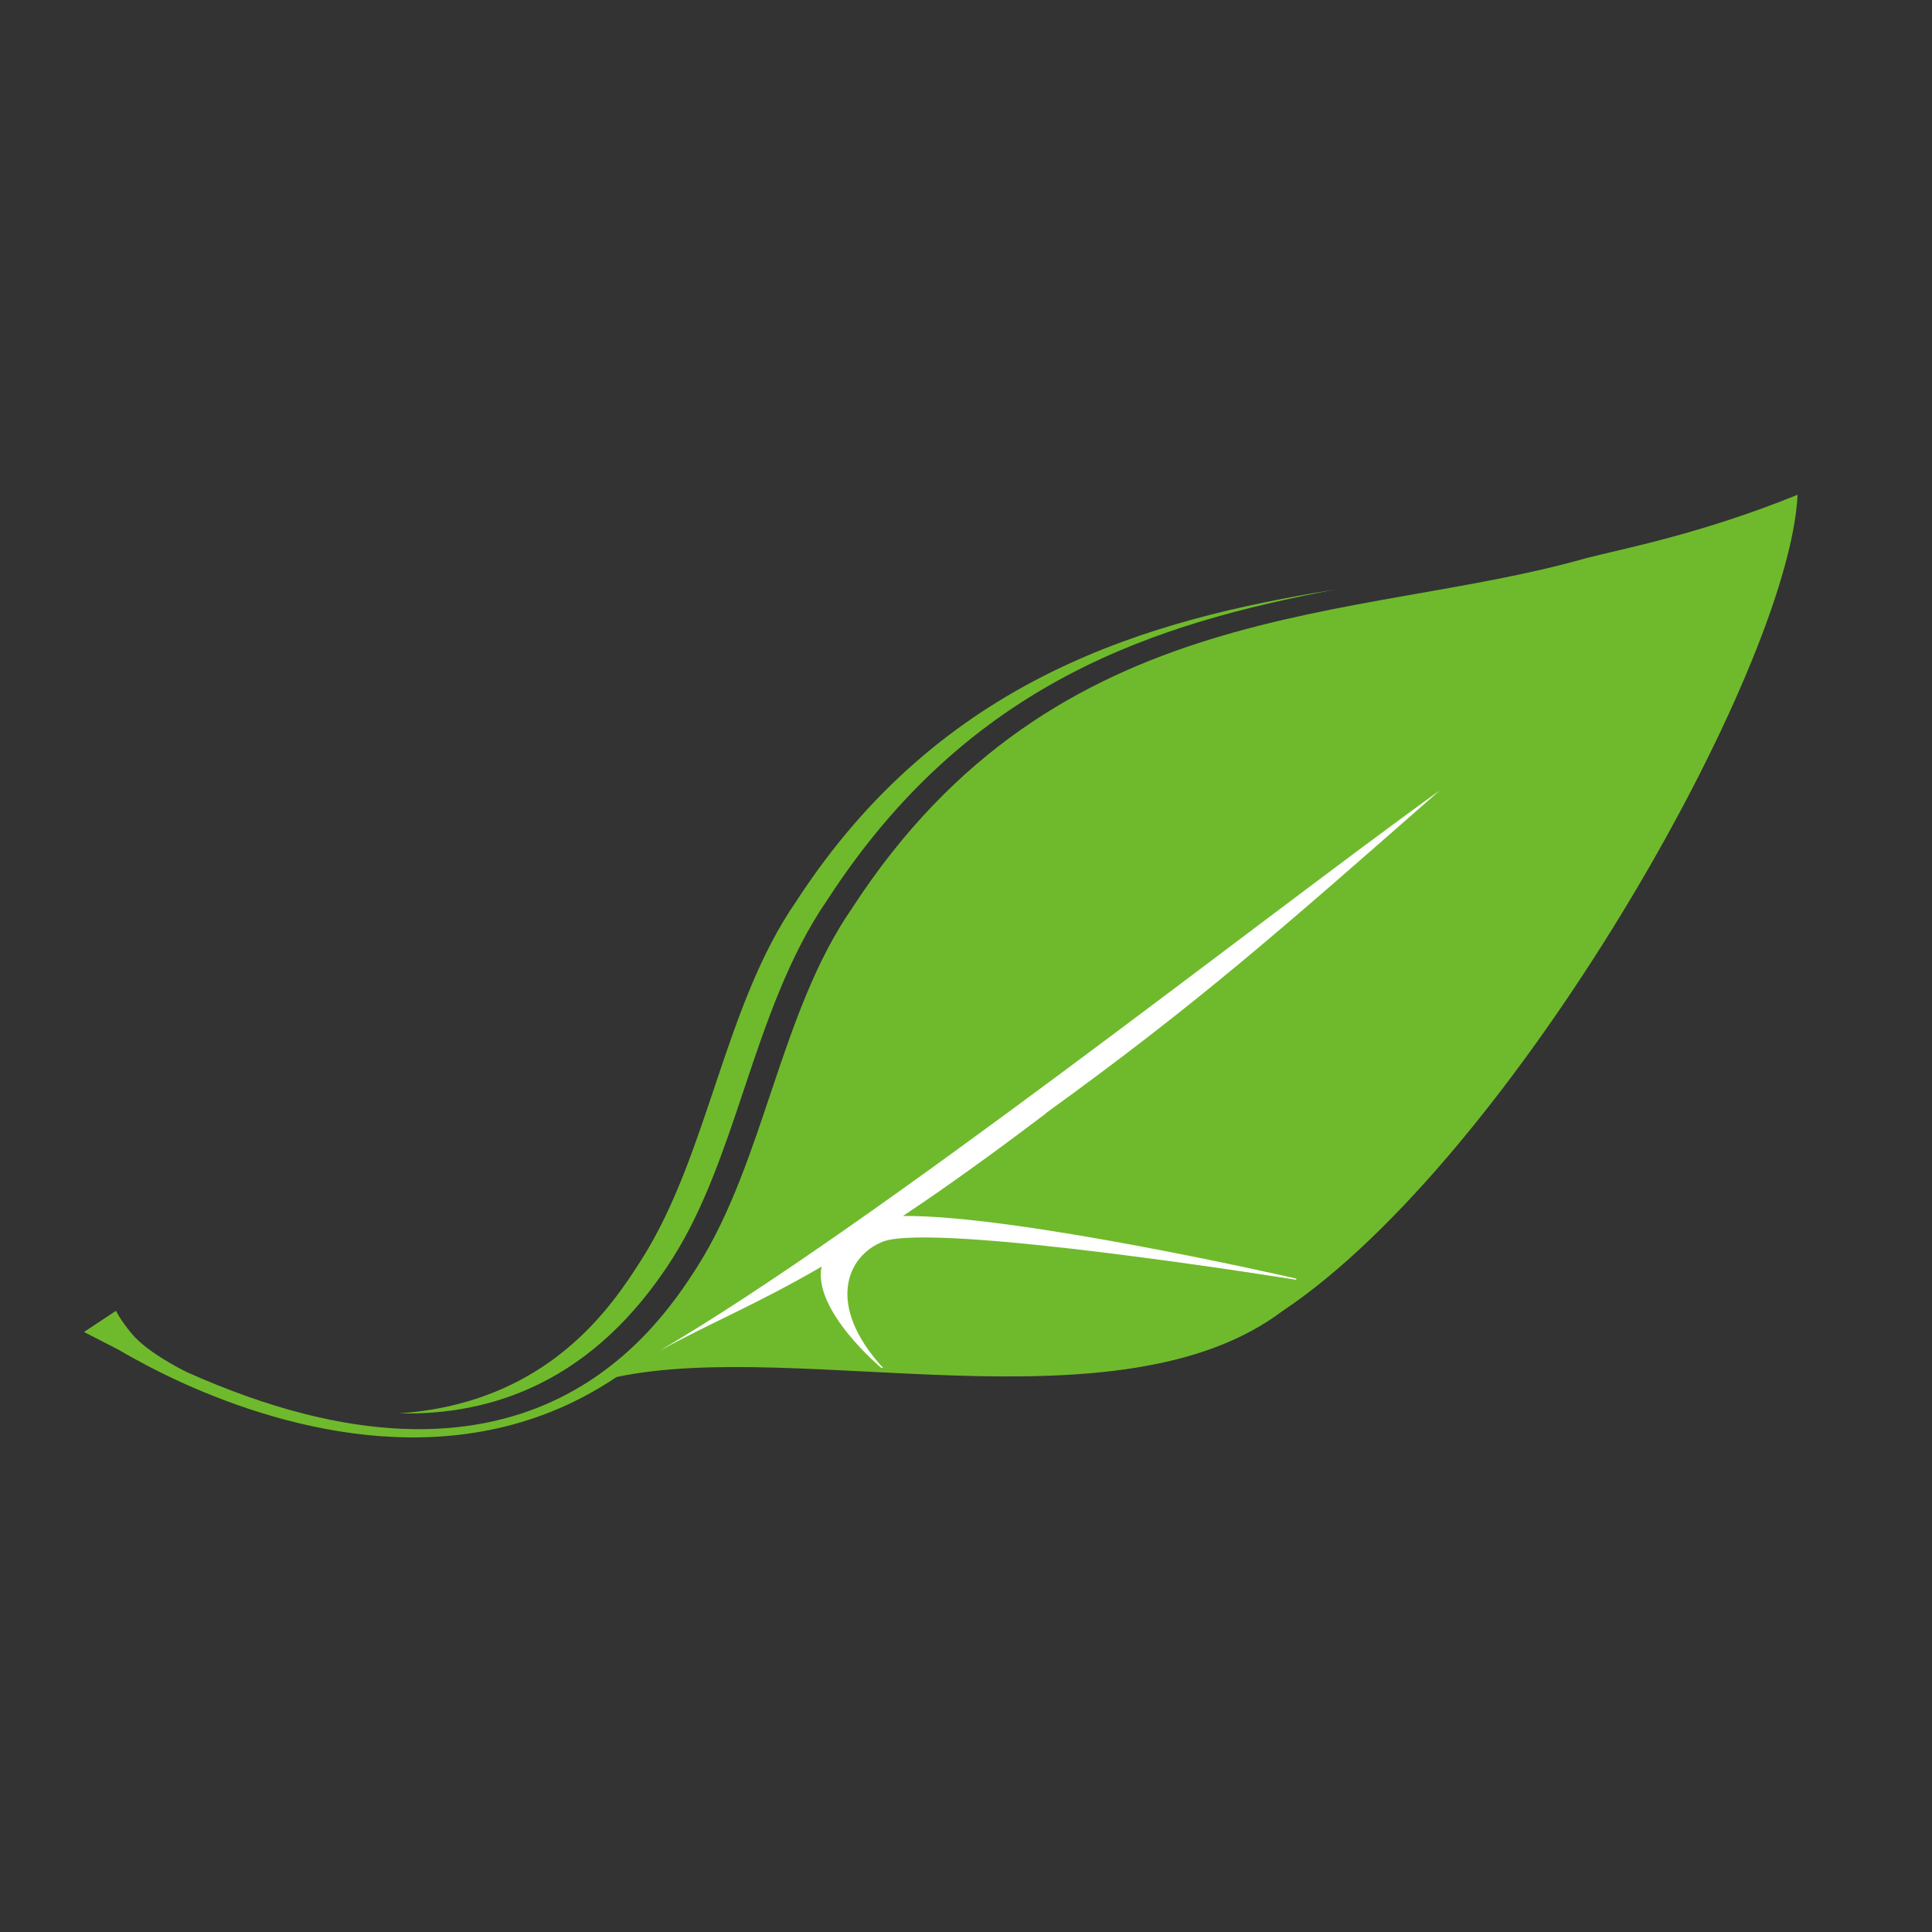 <svg width="23" height="23" viewBox="0 0 23 23" fill="none" xmlns="http://www.w3.org/2000/svg">
<rect x="0" y="0" width="23" height="23" fill="#333333" stroke="none"/>
<g clip-path="url(#clip0_4956_56234)">
<path d="M8.014 14.968C8.383 14.386 8.625 13.664 8.858 12.966C9.12 12.18 9.395 11.368 9.852 10.709C11.547 8.094 13.791 7.42 15.89 7.019C13.692 7.375 11.215 8.051 9.478 10.732C8.622 11.965 8.436 13.733 7.641 14.989C7.288 15.545 6.532 16.704 4.748 16.826C5.853 16.852 7.073 16.454 8.014 14.969V14.968Z" fill="#6FBA2C"/>
<path d="M18.885 6.644C16.165 7.422 12.581 7.054 10.141 10.816C9.287 12.05 9.1 13.818 8.304 15.075C7.785 15.894 6.231 18.129 2.225 16.335C2.151 16.299 1.752 16.097 1.569 15.878C1.427 15.707 1.381 15.605 1.381 15.605L1 15.857L1.405 16.065C1.574 16.164 1.846 16.315 2.193 16.472C3.4 17.014 5.504 17.621 7.326 16.402L7.34 16.393C9.526 15.931 13.322 17.072 15.267 15.608C17.995 13.79 21.298 7.993 21.4 5.89C20.254 6.355 19.336 6.529 18.885 6.644Z" fill="#6FBA2C"/>
<path d="M12.455 13.252C11.776 13.767 11.22 14.163 10.749 14.476C12.081 14.463 15.216 15.171 15.429 15.221C15.438 15.221 15.429 15.235 15.429 15.235C15.429 15.235 11.111 14.54 10.506 14.783C10.076 14.956 9.832 15.541 10.511 16.283C10.515 16.286 10.489 16.283 10.493 16.286C10.493 16.286 9.673 15.601 9.781 15.079C8.986 15.54 8.474 15.739 7.846 16.084C10.416 14.579 14.951 10.985 17.141 9.409C15.214 11.1 14.251 11.95 12.452 13.251L12.455 13.252Z" fill="white"/>
</g>
<defs>
<clipPath id="clip0_4956_56234">
<rect width="20.4" height="11.22" fill="white" transform="translate(1 5.89)"/>
</clipPath>
</defs>
</svg>
